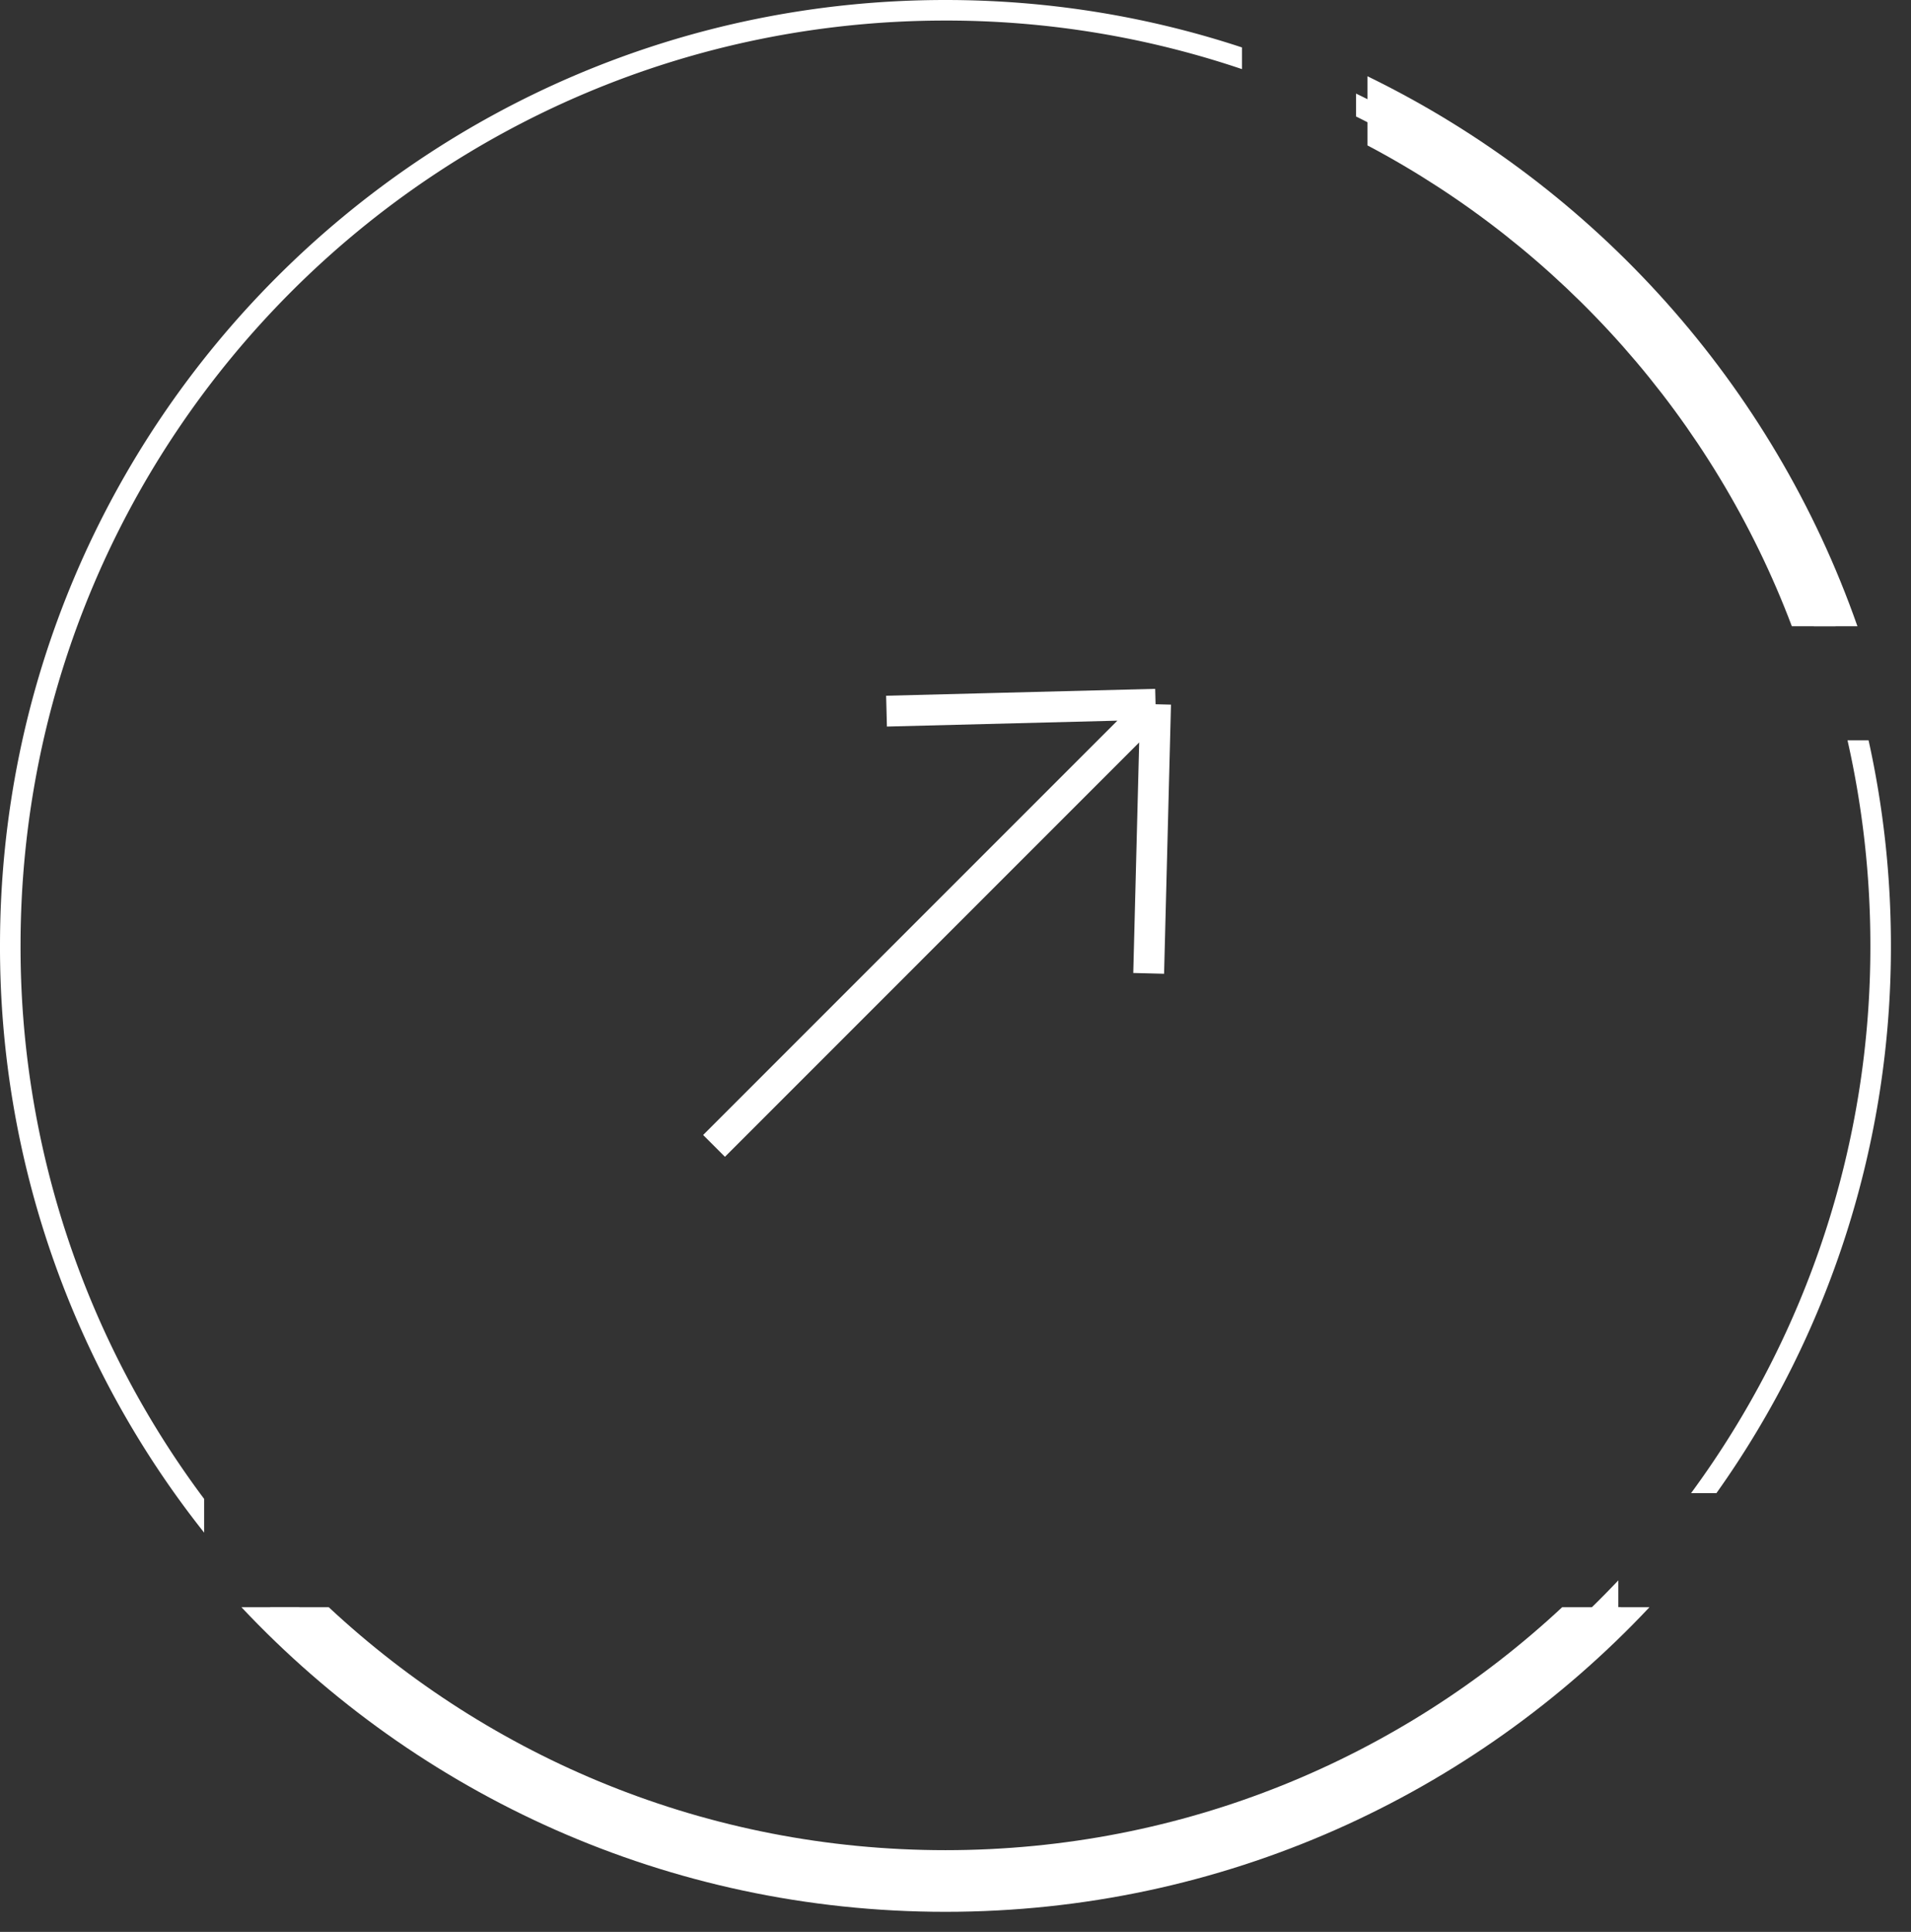 <svg width="93" height="94" fill="none" xmlns="http://www.w3.org/2000/svg"><rect width="100%" height="100%" fill="#333333" stroke="none"/><path fill-rule="evenodd" clip-rule="evenodd" d="M46.011 0c5.04 0 9.892.81 14.43 2.308v1.055A44.958 44.958 0 0046.012 1C21.152 1 1 21.152 1 46.011a44.811 44.811 0 008.935 26.922v1.64A45.816 45.816 0 010 46.01C0 20.6 20.6 0 46.011 0zM13.136 78.202c8.352 8.529 19.996 13.82 32.875 13.82 12.88 0 24.524-5.291 32.876-13.82h-.13v-1.308c-8.207 8.7-19.842 14.129-32.746 14.129-12.244 0-23.346-4.889-31.46-12.82h-1.415zm70.394-5.55a45.801 45.801 0 008.493-26.64c0-3.431-.376-6.775-1.088-9.991H89.91a45.161 45.161 0 011.113 9.99 44.81 44.81 0 01-8.727 26.641h1.234zM65.992 4.553c10.8 5.215 19.253 14.526 23.34 25.918h-1.064C84.28 19.633 76.244 10.754 65.992 5.667V4.553z" fill="#fff"/><path fill-rule="evenodd" clip-rule="evenodd" d="M1.629 30.472h3.193-3.193zm10.122 47.731c8.575 9.123 20.752 14.82 34.26 14.82s25.686-5.697 34.26-14.82h-4.248c-7.862 7.333-18.413 11.82-30.012 11.82S23.861 85.536 16 78.203h-4.248zM87.2 30.472h3.193C86.28 18.722 77.63 9.102 66.547 3.71v3.364c9.44 4.989 16.846 13.31 20.654 23.397z" fill="#fff"/><path d="M34.749 55.755l21.488-21.489m0 0l-.336 13.095m.336-13.094l-13.094.335" stroke="#fff" stroke-width="1.5"/></svg>